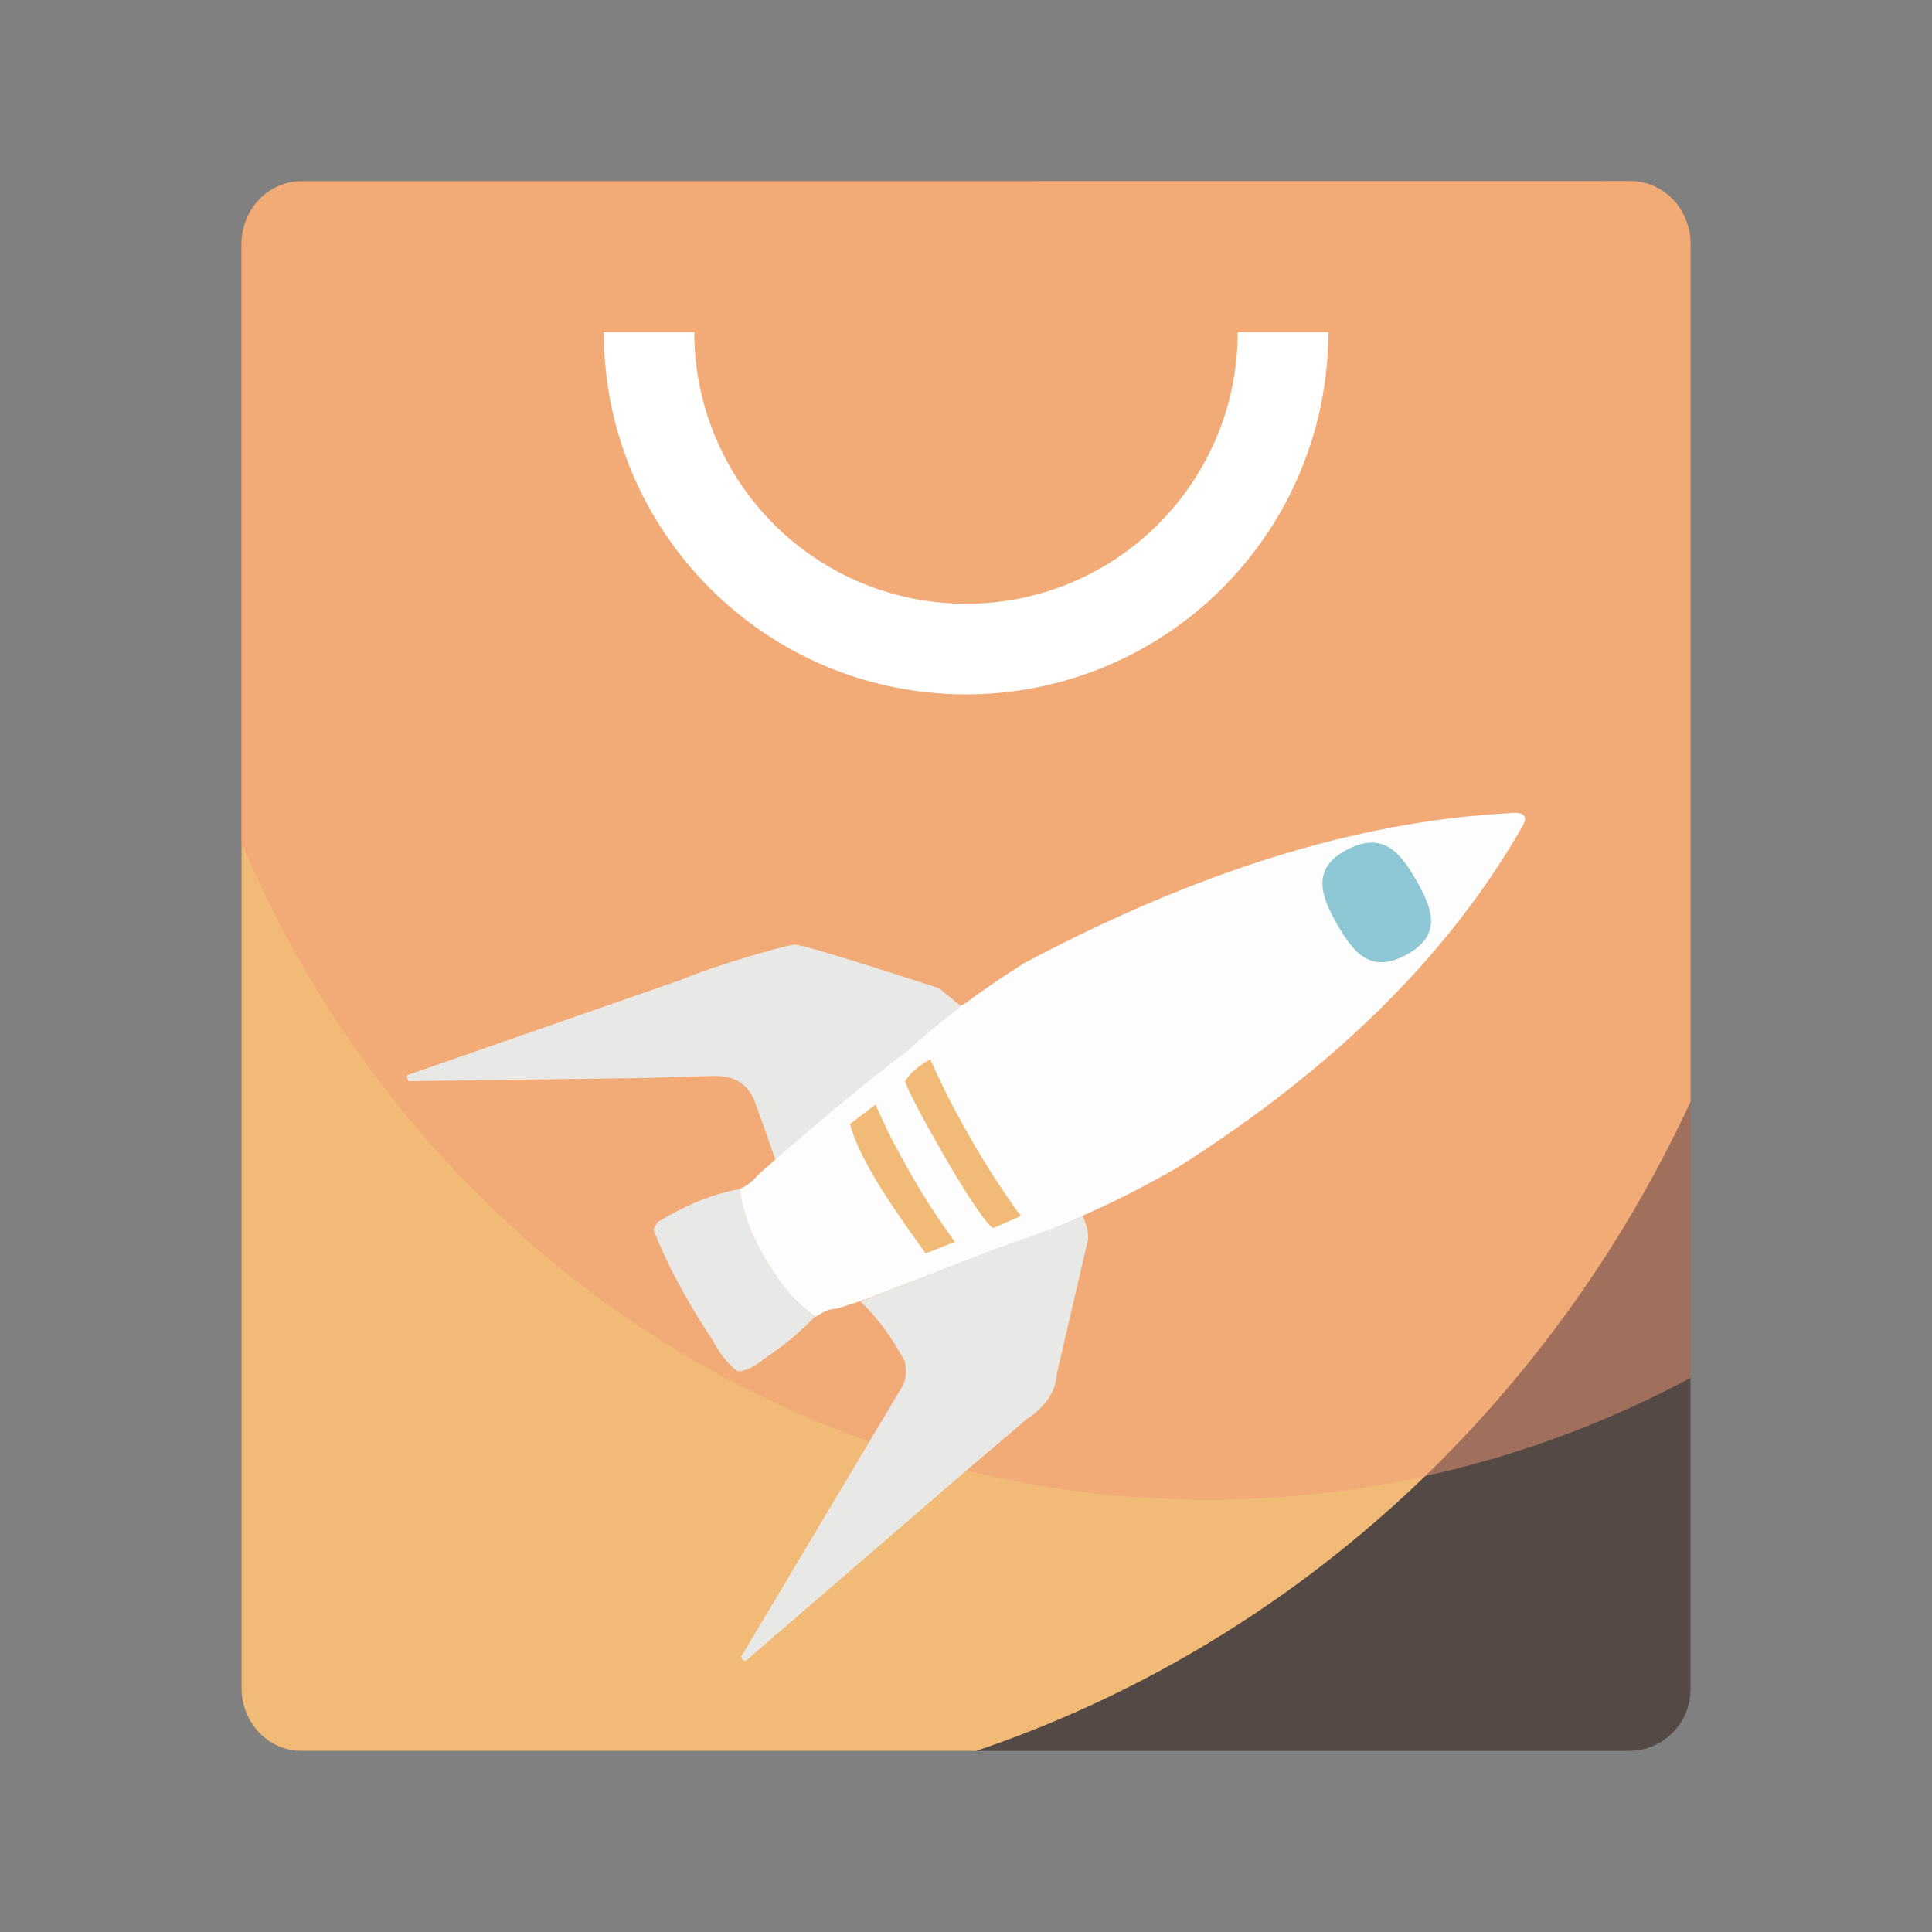 <?xml version="1.0" encoding="UTF-8" standalone="no"?><!-- Generator: Gravit.io --><svg xmlns="http://www.w3.org/2000/svg" xmlns:xlink="http://www.w3.org/1999/xlink" style="isolation:isolate" viewBox="0 0 64 64" width="64pt" height="64pt"><rect x="0" y="0" width="64" height="64" fill="#808080" stroke="none"/><defs><clipPath id="_clipPath_0akgxVgKpnCcLzExXfdBNwtiySrydjMg"><rect width="64" height="64"/></clipPath></defs><g clip-path="url(#_clipPath_0akgxVgKpnCcLzExXfdBNwtiySrydjMg)"><g><g><path d="M 10.039 6 L 53.961 6 C 55.086 6 56 6.914 56 8.039 L 56 55.961 C 56 57.086 55.086 58 53.961 58 L 10.039 58 C 8.914 58 8 57.086 8 55.961 L 8 8.039 C 8 6.914 8.914 6 10.039 6 Z" style="stroke:none;fill:#544944;stroke-miterlimit:10;"/><path d=" M 10.001 6.002 C 9.47 6 8.959 6.218 8.583 6.608 C 8.207 6.999 7.997 7.529 7.998 8.081 L 7.998 55.919 C 7.998 57.074 8.893 58.002 10.001 58.002 L 32.334 58.002 C 42.715 54.491 51.266 46.721 56.002 36.493 L 56.002 8.081 C 56.004 7.528 55.794 6.997 55.418 6.606 C 55.042 6.215 54.531 5.996 53.999 5.998 L 10.001 6.002 Z " fill="rgb(242,186,119)"/><g opacity="0.48"><path d=" M 10.001 6.002 C 9.47 6 8.959 6.218 8.583 6.608 C 8.207 6.999 7.997 7.529 7.998 8.081 L 7.998 27.912 C 13.574 41.123 26.127 49.662 40 49.681 C 45.567 49.678 51.053 48.294 56.002 45.644 L 56.002 8.081 C 56.004 7.528 55.794 6.997 55.418 6.606 C 55.042 6.215 54.531 5.996 53.999 5.998 L 10.001 6.002 Z " fill="rgb(242,154,119)"/></g></g><path d=" M 20.002 11.002 C 20.002 17.629 25.374 23.002 32.002 23.002 C 35.185 23.002 38.237 21.738 40.487 19.487 C 42.738 17.237 44.002 14.185 44.002 11.002 L 41.001 11.002 C 41.001 15.972 36.972 20.001 32.002 20.001 C 29.614 20.002 27.325 19.054 25.636 17.367 C 23.948 15.679 22.999 13.389 22.999 11.002 L 20.002 11.002 Z " fill="rgb(255,255,255)"/></g><g><g><path d=" M 26.996 43.613 Q 25.872 42.785 24.997 41.028 Q 24.59 40.166 24.507 39.391 Q 23.231 39.609 21.779 40.486 L 21.647 40.739 Q 22.337 42.493 23.612 44.405 Q 23.975 45.084 24.428 45.424 Q 24.812 45.426 25.306 45.019 Q 26.296 44.355 26.996 43.613 Z " fill="rgb(232,232,231)"/><path d=" M 31.981 33.256 L 31.808 33.306 L 31.097 32.731 Q 26.605 31.277 26.325 31.292 C 26.044 31.307 23.726 31.964 22.552 32.46 L 13.507 35.61 C 13.448 35.676 13.501 35.76 13.548 35.814 L 13.548 35.814 L 21.296 35.711 Q 23.528 35.64 23.682 35.641 C 24.331 35.644 24.75 35.883 24.999 36.479 L 24.999 36.479 Q 25.634 38.245 25.696 38.453 L 26.289 37.882 L 27.568 36.815 L 31.981 33.256 Z  M 35.948 40.214 L 28.505 43.121 L 28.557 43.167 Q 29.321 43.9 29.966 45.082 Q 30.086 45.531 29.907 45.899 L 24.554 54.877 C 24.577 54.945 24.624 55.032 24.71 55.014 L 24.71 55.014 L 31.961 48.756 L 33.994 47.026 C 34.528 46.679 34.981 46.17 35.01 45.505 L 35.01 45.505 L 36.046 41.041 C 36.054 40.723 35.957 40.508 35.864 40.287 L 35.864 40.287 L 35.948 40.214 Z " fill-rule="evenodd" fill="rgb(232,232,231)"/><path d=" M 50.448 27.344 C 50.634 26.997 50.458 26.874 49.89 26.945 Q 42.467 27.358 33.91 31.915 Q 31.751 33.275 30.102 34.771 Q 27.435 36.829 25.089 38.941 C 24.922 39.16 24.71 39.291 24.507 39.391 Q 24.644 40.677 25.676 42.203 Q 26.291 43.134 27.025 43.621 Q 27.403 43.346 27.705 43.355 L 28.687 43.041 L 33.477 41.185 Q 36.142 40.323 39.021 38.667 Q 46.816 33.727 50.448 27.344 Z " fill="rgb(253,253,253)"/><path d=" M 33.815 40.283 C 33.144 39.355 32.62 38.538 32.056 37.542 C 31.493 36.546 31.212 35.972 30.817 35.091 Q 30.197 35.437 29.979 35.827 Q 30.194 36.393 31.172 38.107 C 32.15 39.821 32.783 40.679 32.907 40.68 L 33.815 40.283 Z  M 31.631 41.139 C 30.989 40.257 30.492 39.477 29.964 38.521 C 29.437 37.566 29.313 37.284 29.005 36.591 L 28.161 37.23 C 28.177 37.275 28.246 37.774 28.964 39 Q 29.523 39.954 30.664 41.521 L 31.631 41.139 Z " fill-rule="evenodd" fill="rgb(242,186,119)"/><g opacity="0.73"><path d=" M 44.604 28.156 C 45.777 27.539 46.351 28.182 46.903 29.138 C 47.455 30.094 47.785 30.977 46.604 31.62 C 45.422 32.263 44.857 31.594 44.305 30.638 C 43.753 29.682 43.43 28.772 44.604 28.156 Z " fill="rgb(101,181,197)"/></g></g></g></g></svg>
